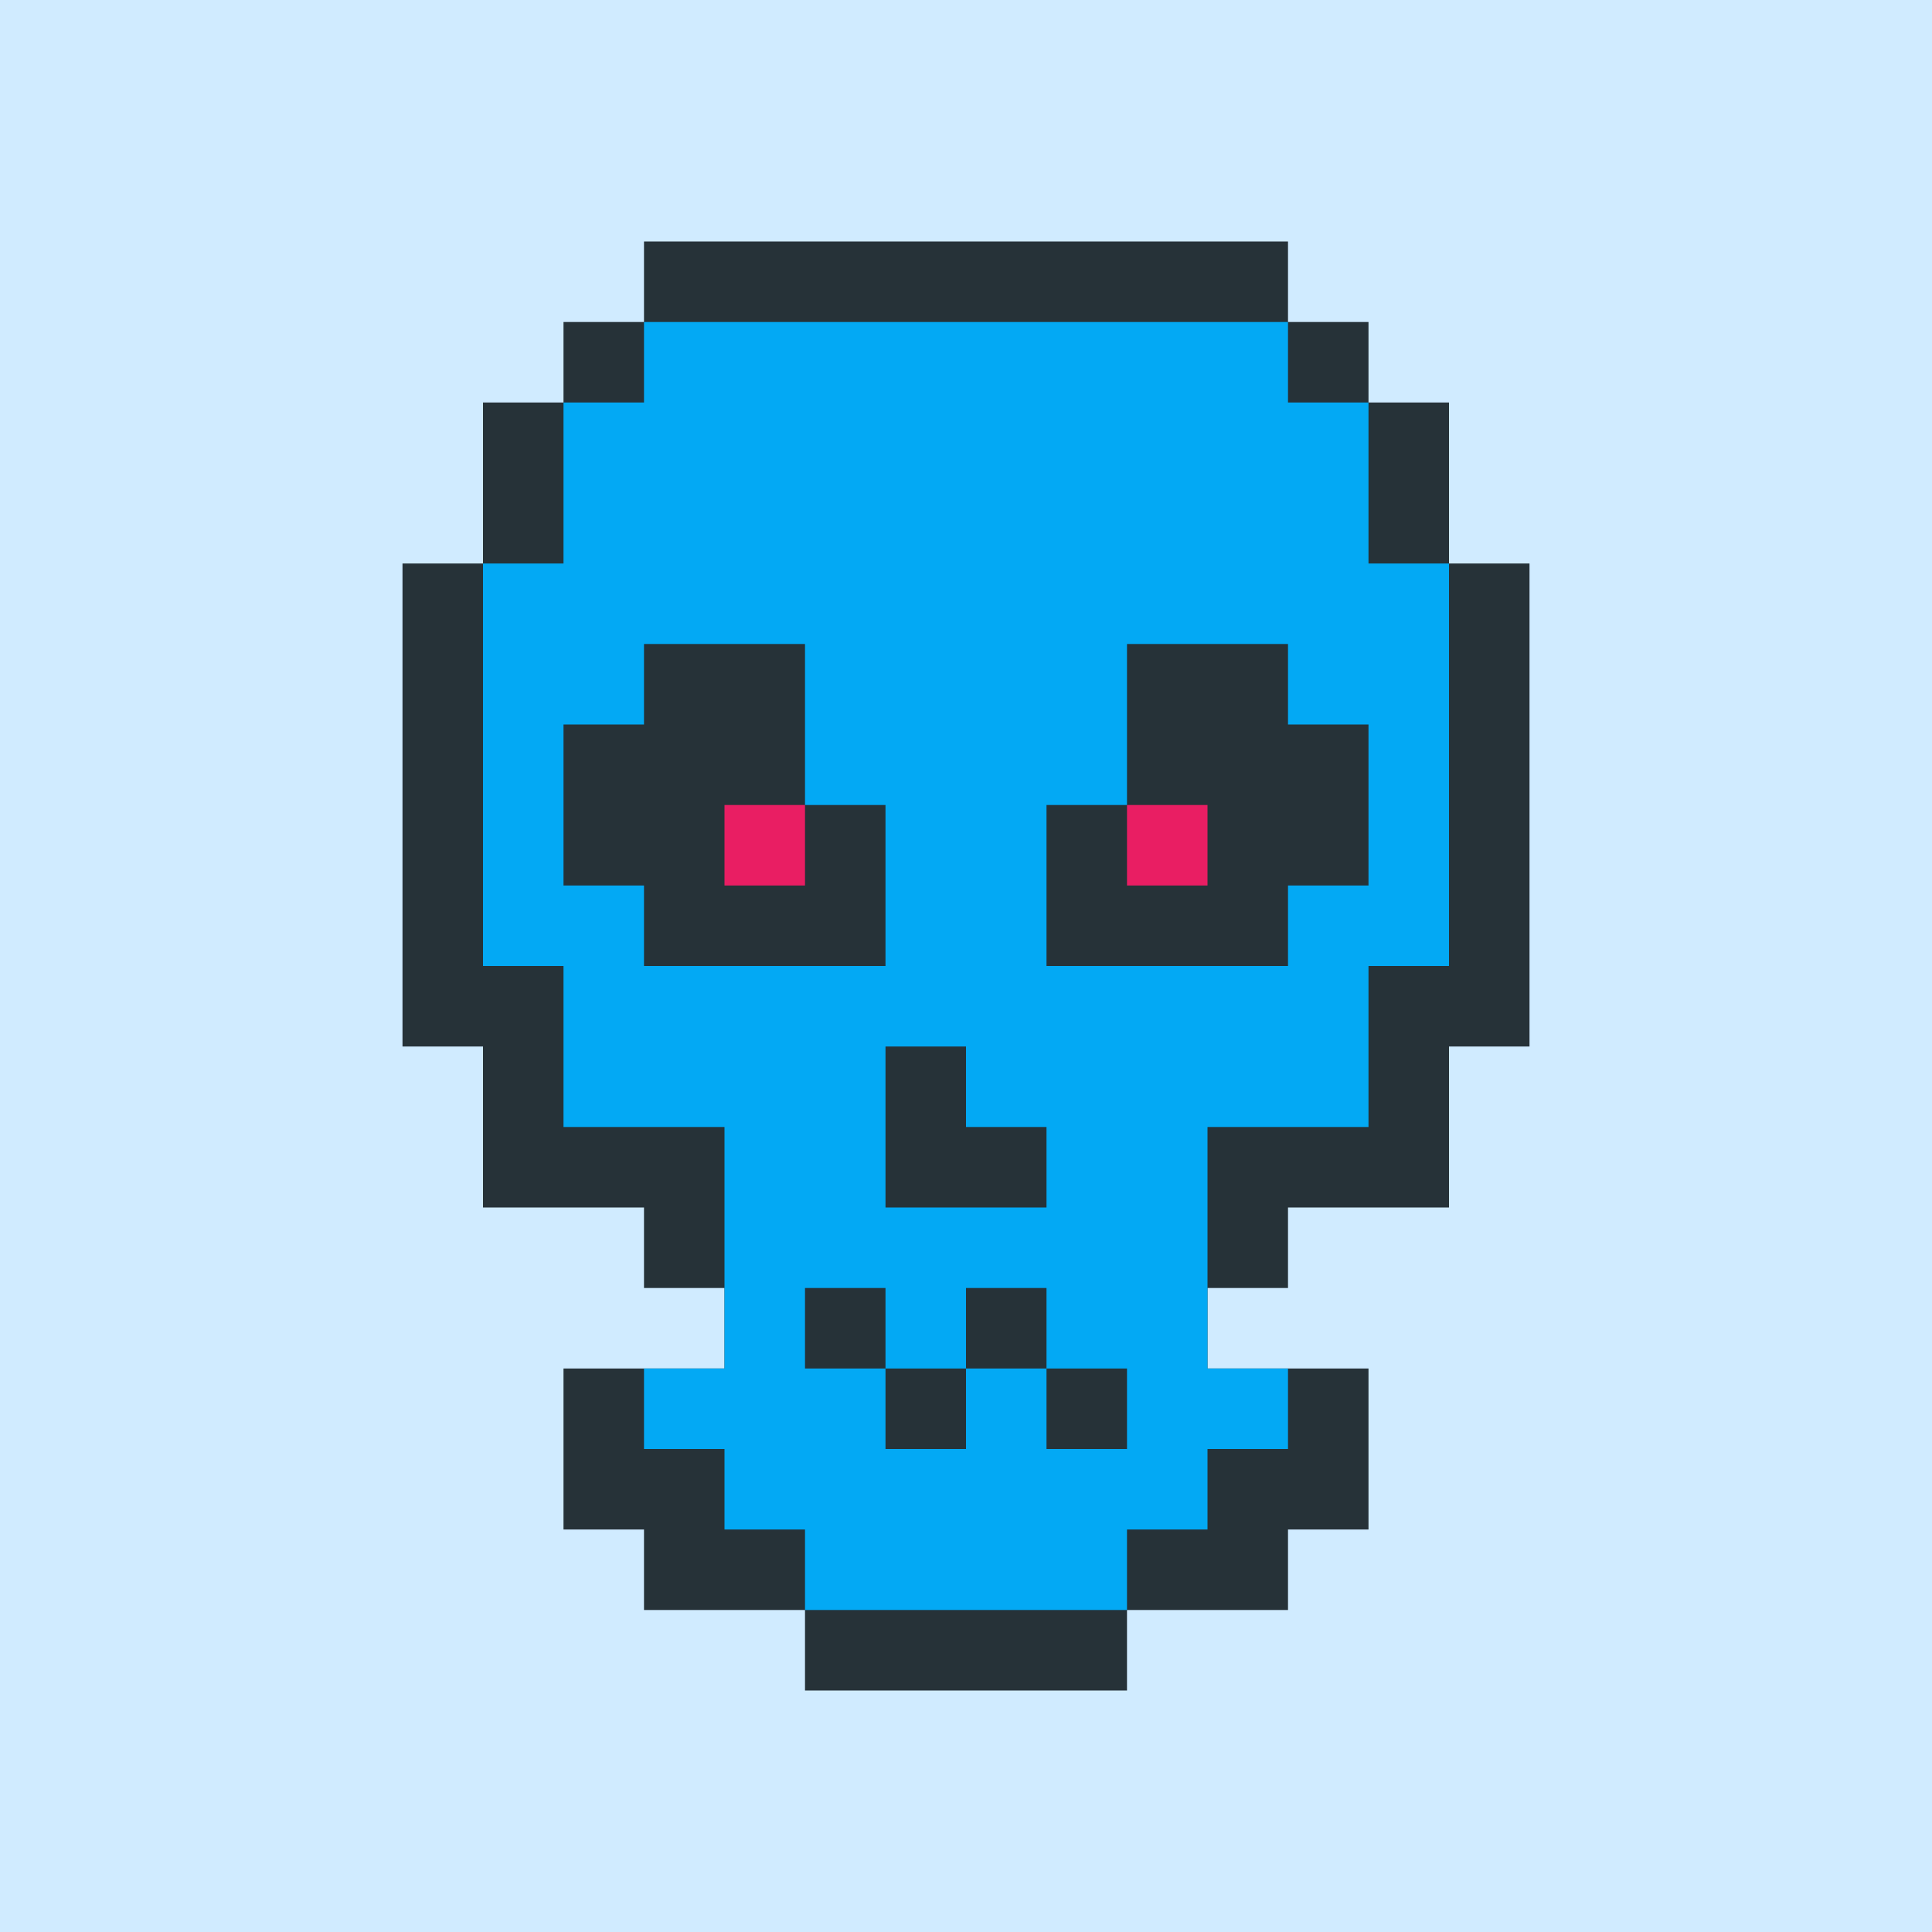 <?xml version="1.0"?><svg xmlns="http://www.w3.org/2000/svg" width="24" height="24"><rect width="24" height="24" style="fill:rgb(208,235,255)" /><polygon points="5,7 6,7 6,5 7,5 7,4 8,4 8,3 16,3 16,4 17,4 17,5 18,5 18,7 19,7 19,13 18,13 18,15 16,15 16,16 15,16 15,17 17,17 17,19 16,19 16,20 14,20 14,21 10,21 10,20 8,20 8,19 7,19 7,17 9,17 9,16 8,16 8,15 6,15 6,13 5,13" fill="rgb(38,50,56)" /><polygon points="6,7 7,7 7,5 8,5 8,4 16,4 16,5 17,5 17,7 18,7 18,12 17,12 17,14 15,14 15,17 16,17 16,18 15,18 15,19 14,19 14,20 10,20 10,19 9,19 9,18 8,18 8,17 9,17 9,14 7,14 7,12 6,12 6,8 8,8 8,9 7,9 7,11 8,11 8,12 11,12 11,10 10,10 10,8 8,8 8,6 9,6 9,5 15,5 15,6 16,6 16,8 14,8 14,10 13,10 13,12 14,12 14,17 13,17 13,16 12,16 12,17 11,17 11,16 10,16 10,13 11,13 11,15 13,15 13,14 12,14 12,13 10,13 10,17 11,17 11,18 12,18 12,17 13,17 13,18 14,18 14,12 16,12 16,11 17,11 17,9 16,9 16,6 15,6 15,5 9,5 9,6 8,6 8,8 6,8" fill="rgb(3,169,244)" /><polygon points="9,10 10,10 10,11 9,11" fill="rgb(233,30,99)" /><polygon points="14,10 15,10 15,11 14,11" fill="rgb(233,30,99)" /></svg>